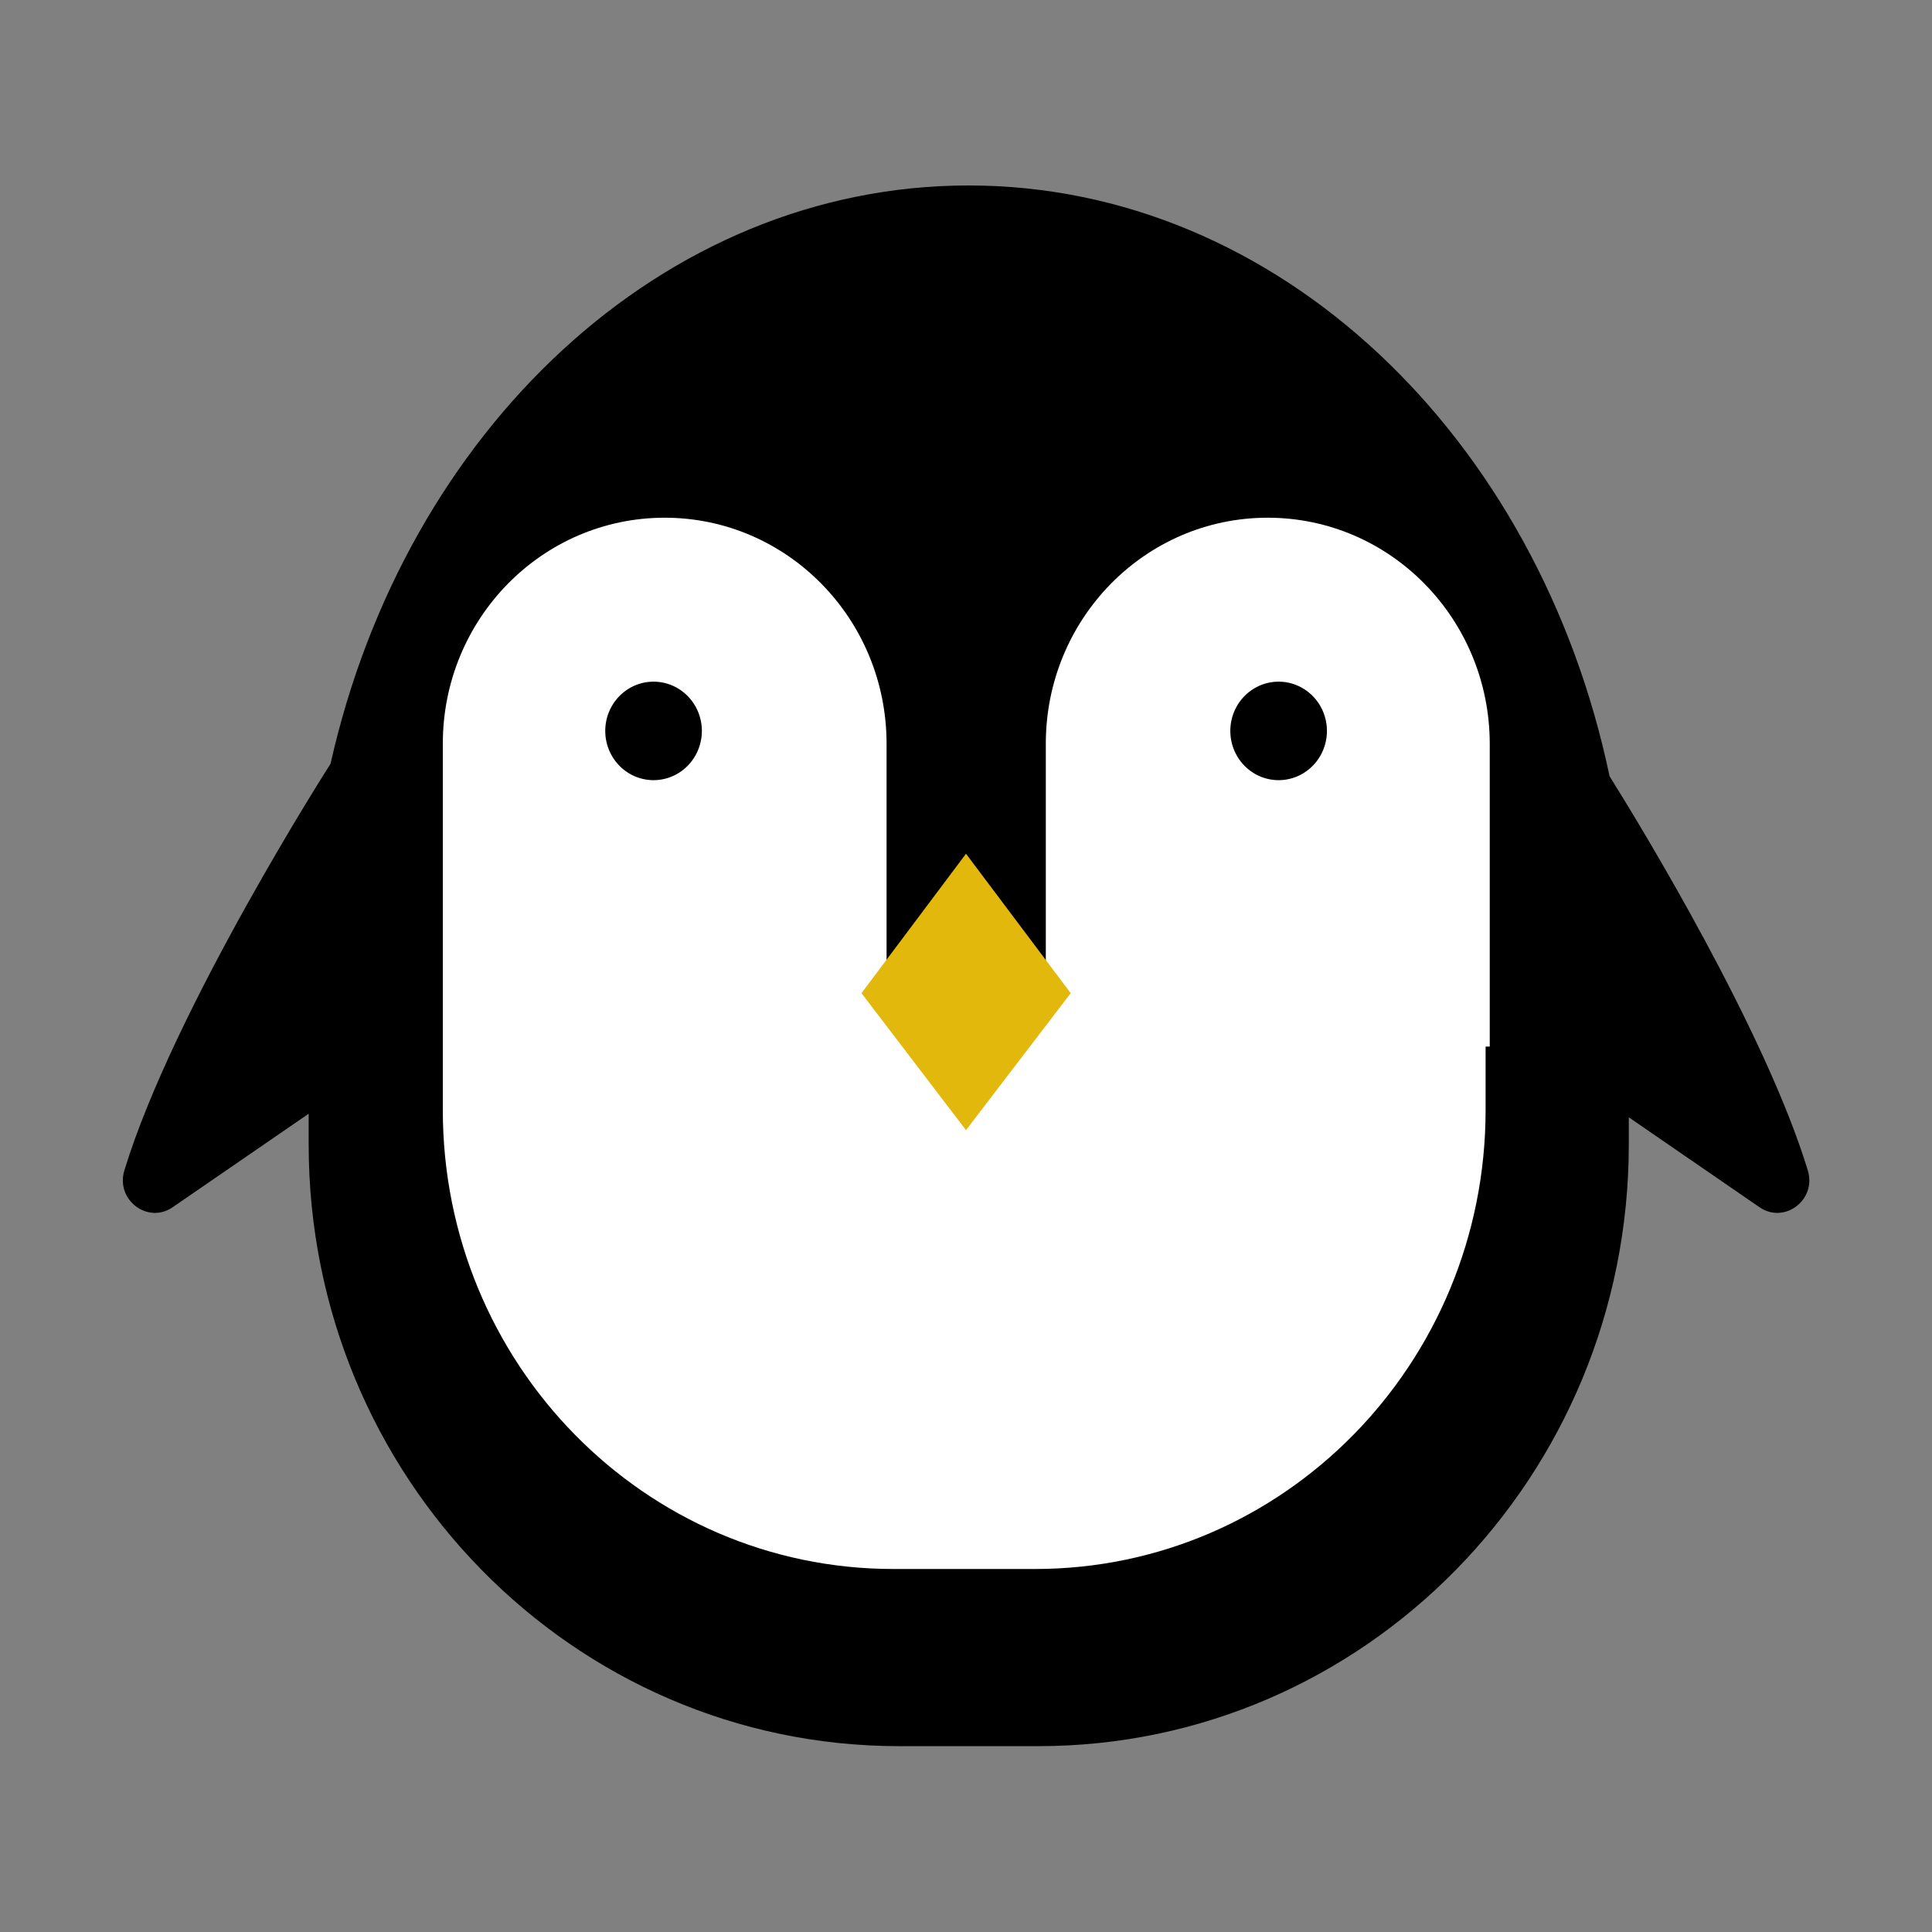 <?xml version="1.0" standalone="no"?><!DOCTYPE svg PUBLIC "-//W3C//DTD SVG 1.1//EN" "http://www.w3.org/Graphics/SVG/1.1/DTD/svg11.dtd"><svg class="icon" width="64px" height="64.00px" viewBox="0 0 1024 1024" version="1.1" xmlns="http://www.w3.org/2000/svg"><rect x="0" y="0" width="1024" height="1024" fill="#808080" stroke="none"/><path d="M958.2 620.4c-22.7-74.3-87.9-181.5-105.1-209C815.4 231.6 677.6 98.3 513.4 98.3c-162.2 0-298.6 130-338.2 306.5 0 0-83.1 129.7-109.3 215.6-4.7 15.6 12.5 28.6 25.7 19.4l72-49.5v16.3c0 176.1 140.1 318.9 313 318.9h73.7c172.9 0 313-142.8 313-318.9v-14.4l69.2 47.6c13.2 9.2 30.4-3.8 25.7-19.4z"  /><path d="M671.9 274.4c-65 0-117.6 53.6-117.6 119.8v117.5c0 23.8-18.9 43-42.2 43-23.3 0-42.2-19.3-42.2-43V394.2c0-66.2-52.7-119.8-117.6-119.8-65 0-117.6 53.6-117.6 119.8v194.1c0 134.4 106.9 243.3 238.8 243.3h75.1c131.9 0 238.8-108.9 238.8-243.3v-33.6h2.2V394.2c-0.1-66.2-52.7-119.8-117.7-119.8z" fill="#FFFFFF" /><path d="M512 452.5l-55.4 73.9L512 599l55.5-72.6z" fill="#E2B80C" /><path d="M320.8 387.4a25.6 26.1 0 1 0 51.2 0 25.6 26.1 0 1 0-51.2 0Z"  /><path d="M652.1 387.4a25.6 26.1 0 1 0 51.2 0 25.6 26.1 0 1 0-51.2 0Z"  /></svg>